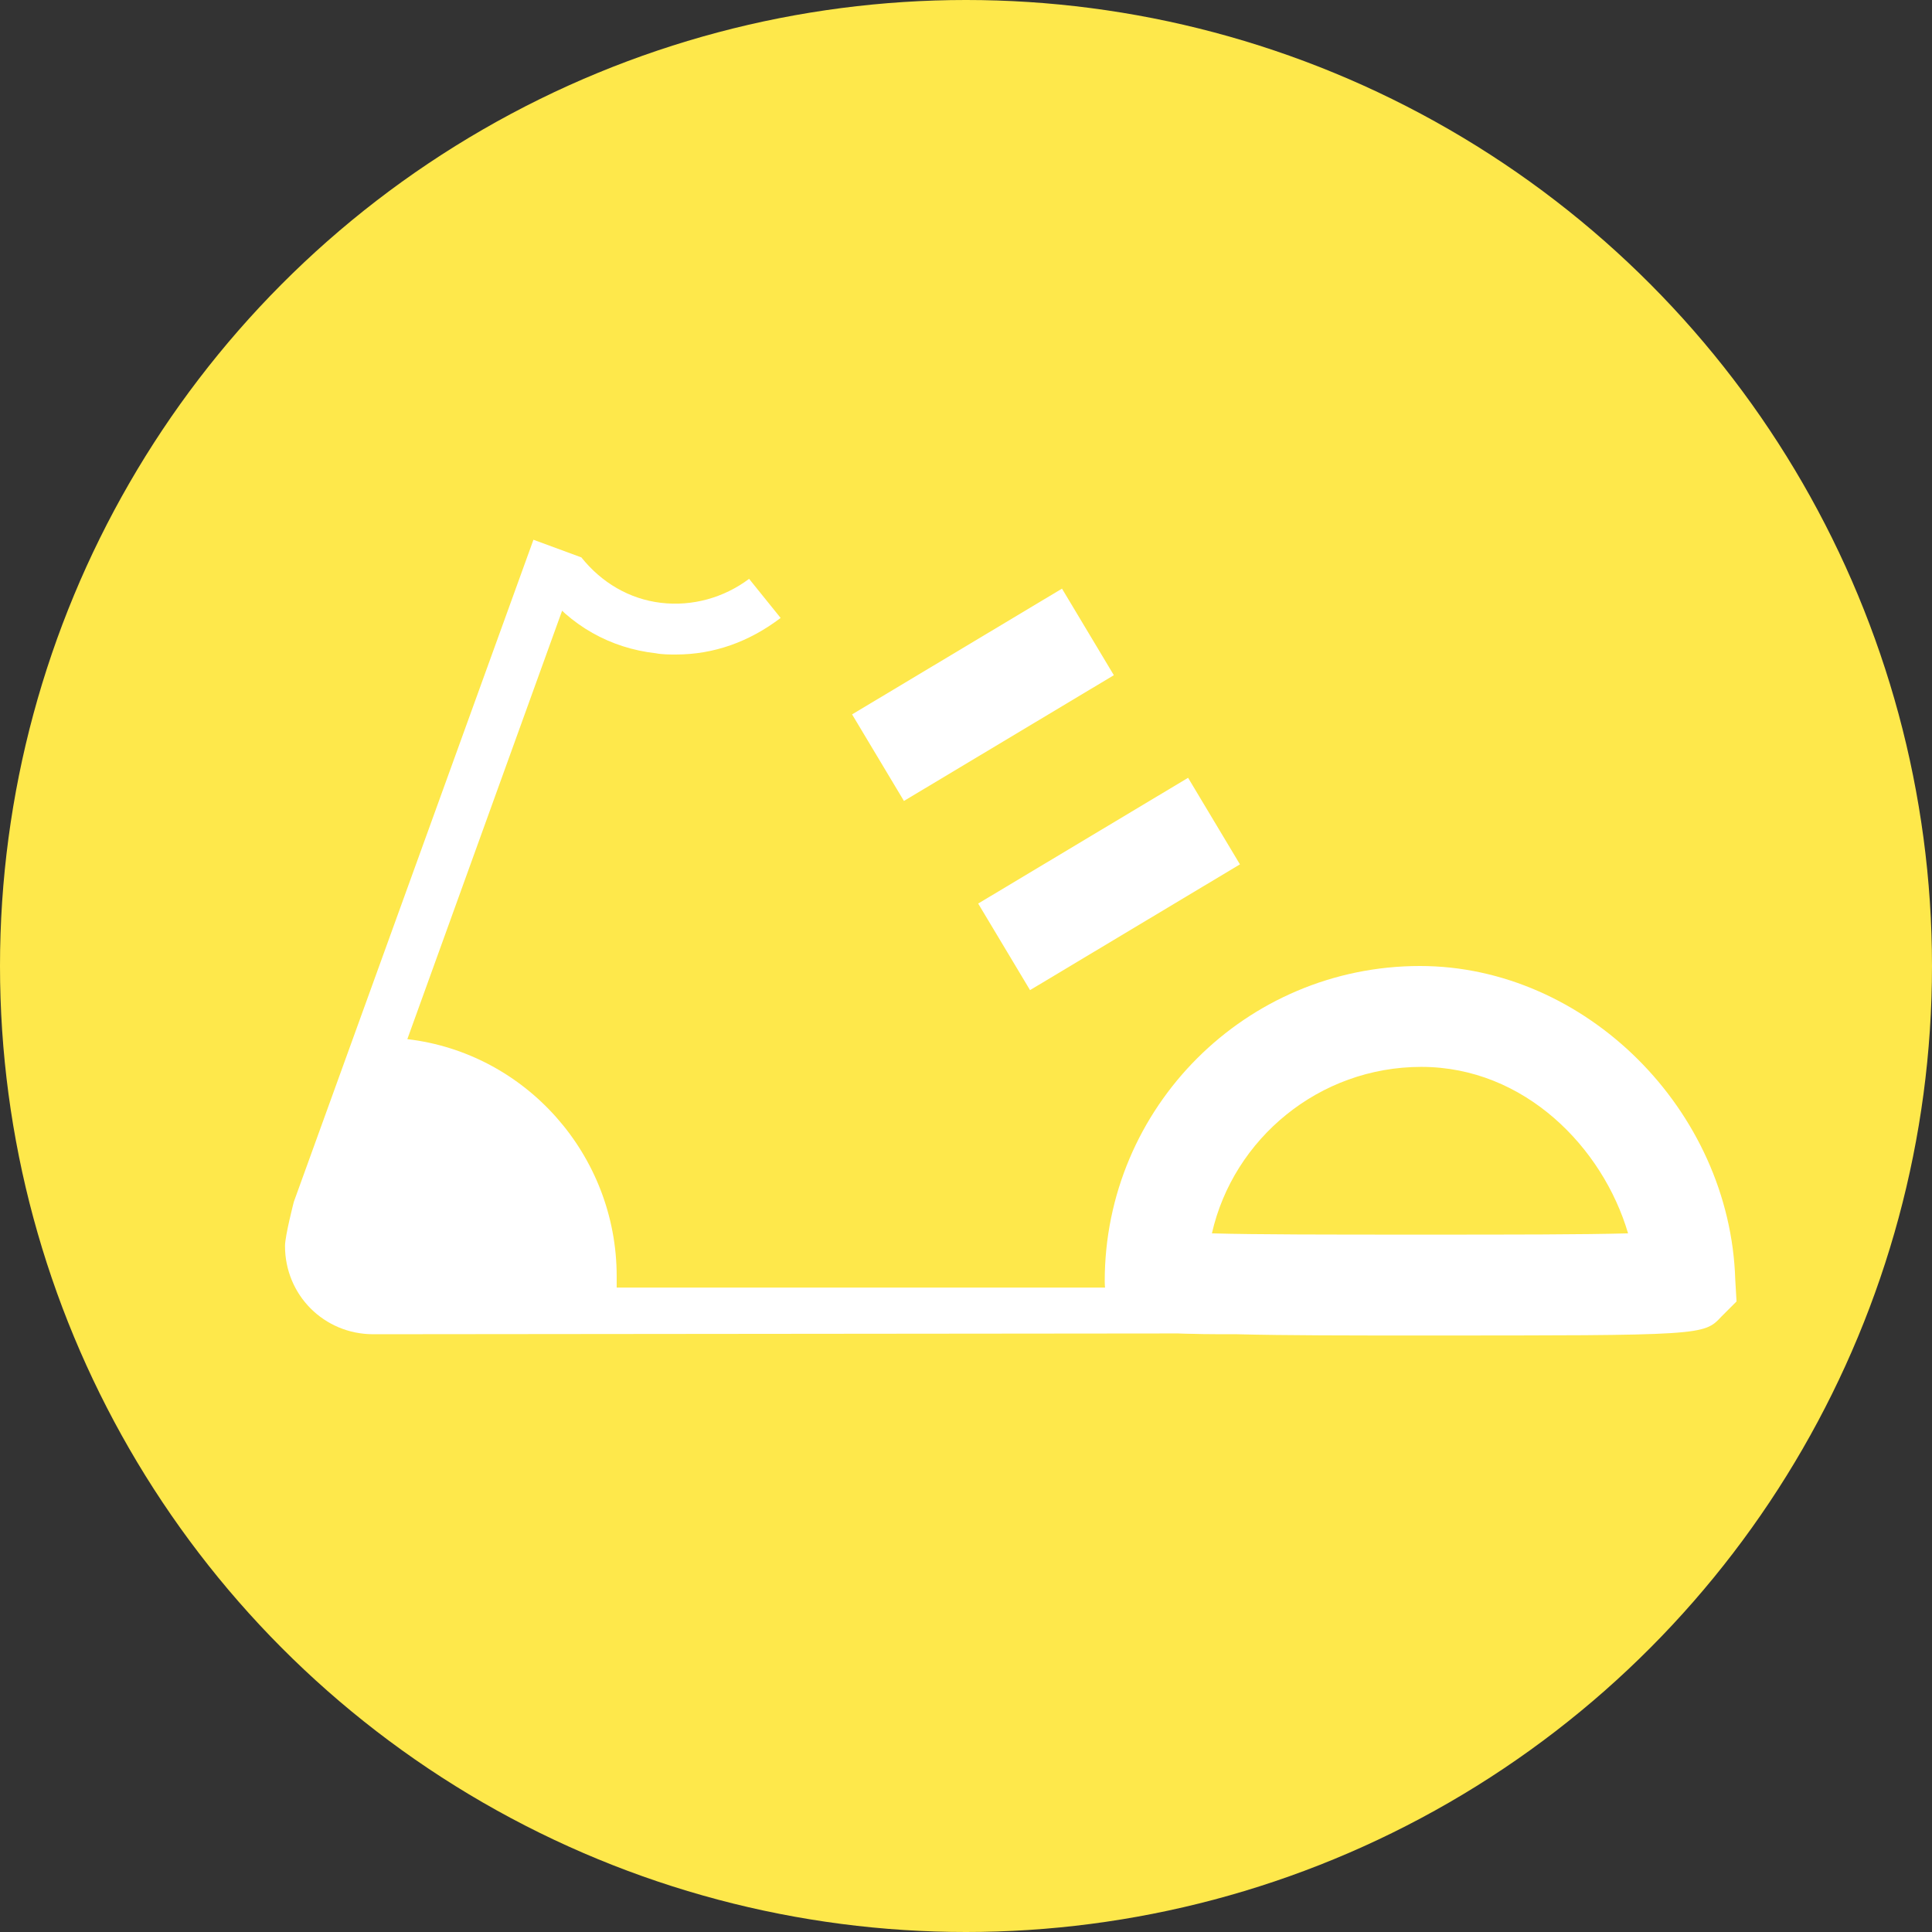 <?xml version="1.0" encoding="utf-8"?>
<!-- Generator: Adobe Illustrator 19.2.1, SVG Export Plug-In . SVG Version: 6.00 Build 0)  -->
<svg version="1.1" width="153" height="153" id="Слой_1" xmlns="http://www.w3.org/2000/svg" xmlns:xlink="http://www.w3.org/1999/xlink" x="0px" y="0px"
	 viewBox="0 0 153.2 153.2" style="enable-background:new 0 0 153.2 153.2;" xml:space="preserve">
<rect x="0" y="0" width="153.2" height="153.2" fill="#333333" stroke="none"/>
<style type="text/css">
	.st0{fill:#FEE84B;}
	.st1{fill:#FFFFFF;}
</style>
<g id="ілюстрація">
	<circle class="st0" cx="76.6" cy="76.6" r="76.6"/>
	<g>
		<g>
			<path class="st1" d="M112.6,105.9c-5.5,0-10.7,0-14.5-0.1c-2,0-3.7,0-4.8-0.1c-1.7,0-5.7-0.2-5.7-4.1c0-13.8,11.2-25,25-25
				c13.1,0,24.6,11.4,25,24.9l0.1,1.7l-1.2,1.2C135.1,105.9,135.1,105.9,112.6,105.9z M96.1,97.8c3.5,0.1,9.2,0.1,16.6,0.1
				c7.2,0,12.8,0,16.4-0.1c-2-6.8-8.2-13.2-16.4-13.2C104.6,84.6,97.8,90.3,96.1,97.8z"/>
		</g>
		<g>
			<rect x="78.2" y="66" transform="matrix(0.858 -0.514 0.514 0.858 -23.454 55.215)" class="st1" width="19.4" height="8"/>
		</g>
		<g>
			<rect x="68.2" y="51" transform="matrix(0.858 -0.514 0.514 0.858 -17.163 47.945)" class="st1" width="19.4" height="8"/>
		</g>
		<path class="st1" d="M132,102.1H48.9c0-1,0-0.7,0-0.9c0-9.6-7.2-17.7-16.6-18.8l13.8-38.2l-3.8-1.4l-19,52.5c0,0-0.7,2.7-0.7,3.5
			c0,3.9,3.1,7,7,7c0.7,0,102.2-0.1,102.2-0.1V102.1z"/>
		<g>
			<path class="st1" d="M53.6,51.9c-0.5,0-1.1,0-1.6-0.1c-3.6-0.4-6.8-2.2-9-5.1l3.1-2.5c1.6,2,3.8,3.3,6.3,3.6c2.5,0.3,5-0.4,7-1.9
				l2.5,3.1C59.4,50.9,56.6,51.9,53.6,51.9z"/>
		</g>
	</g>
</g>
</svg>
